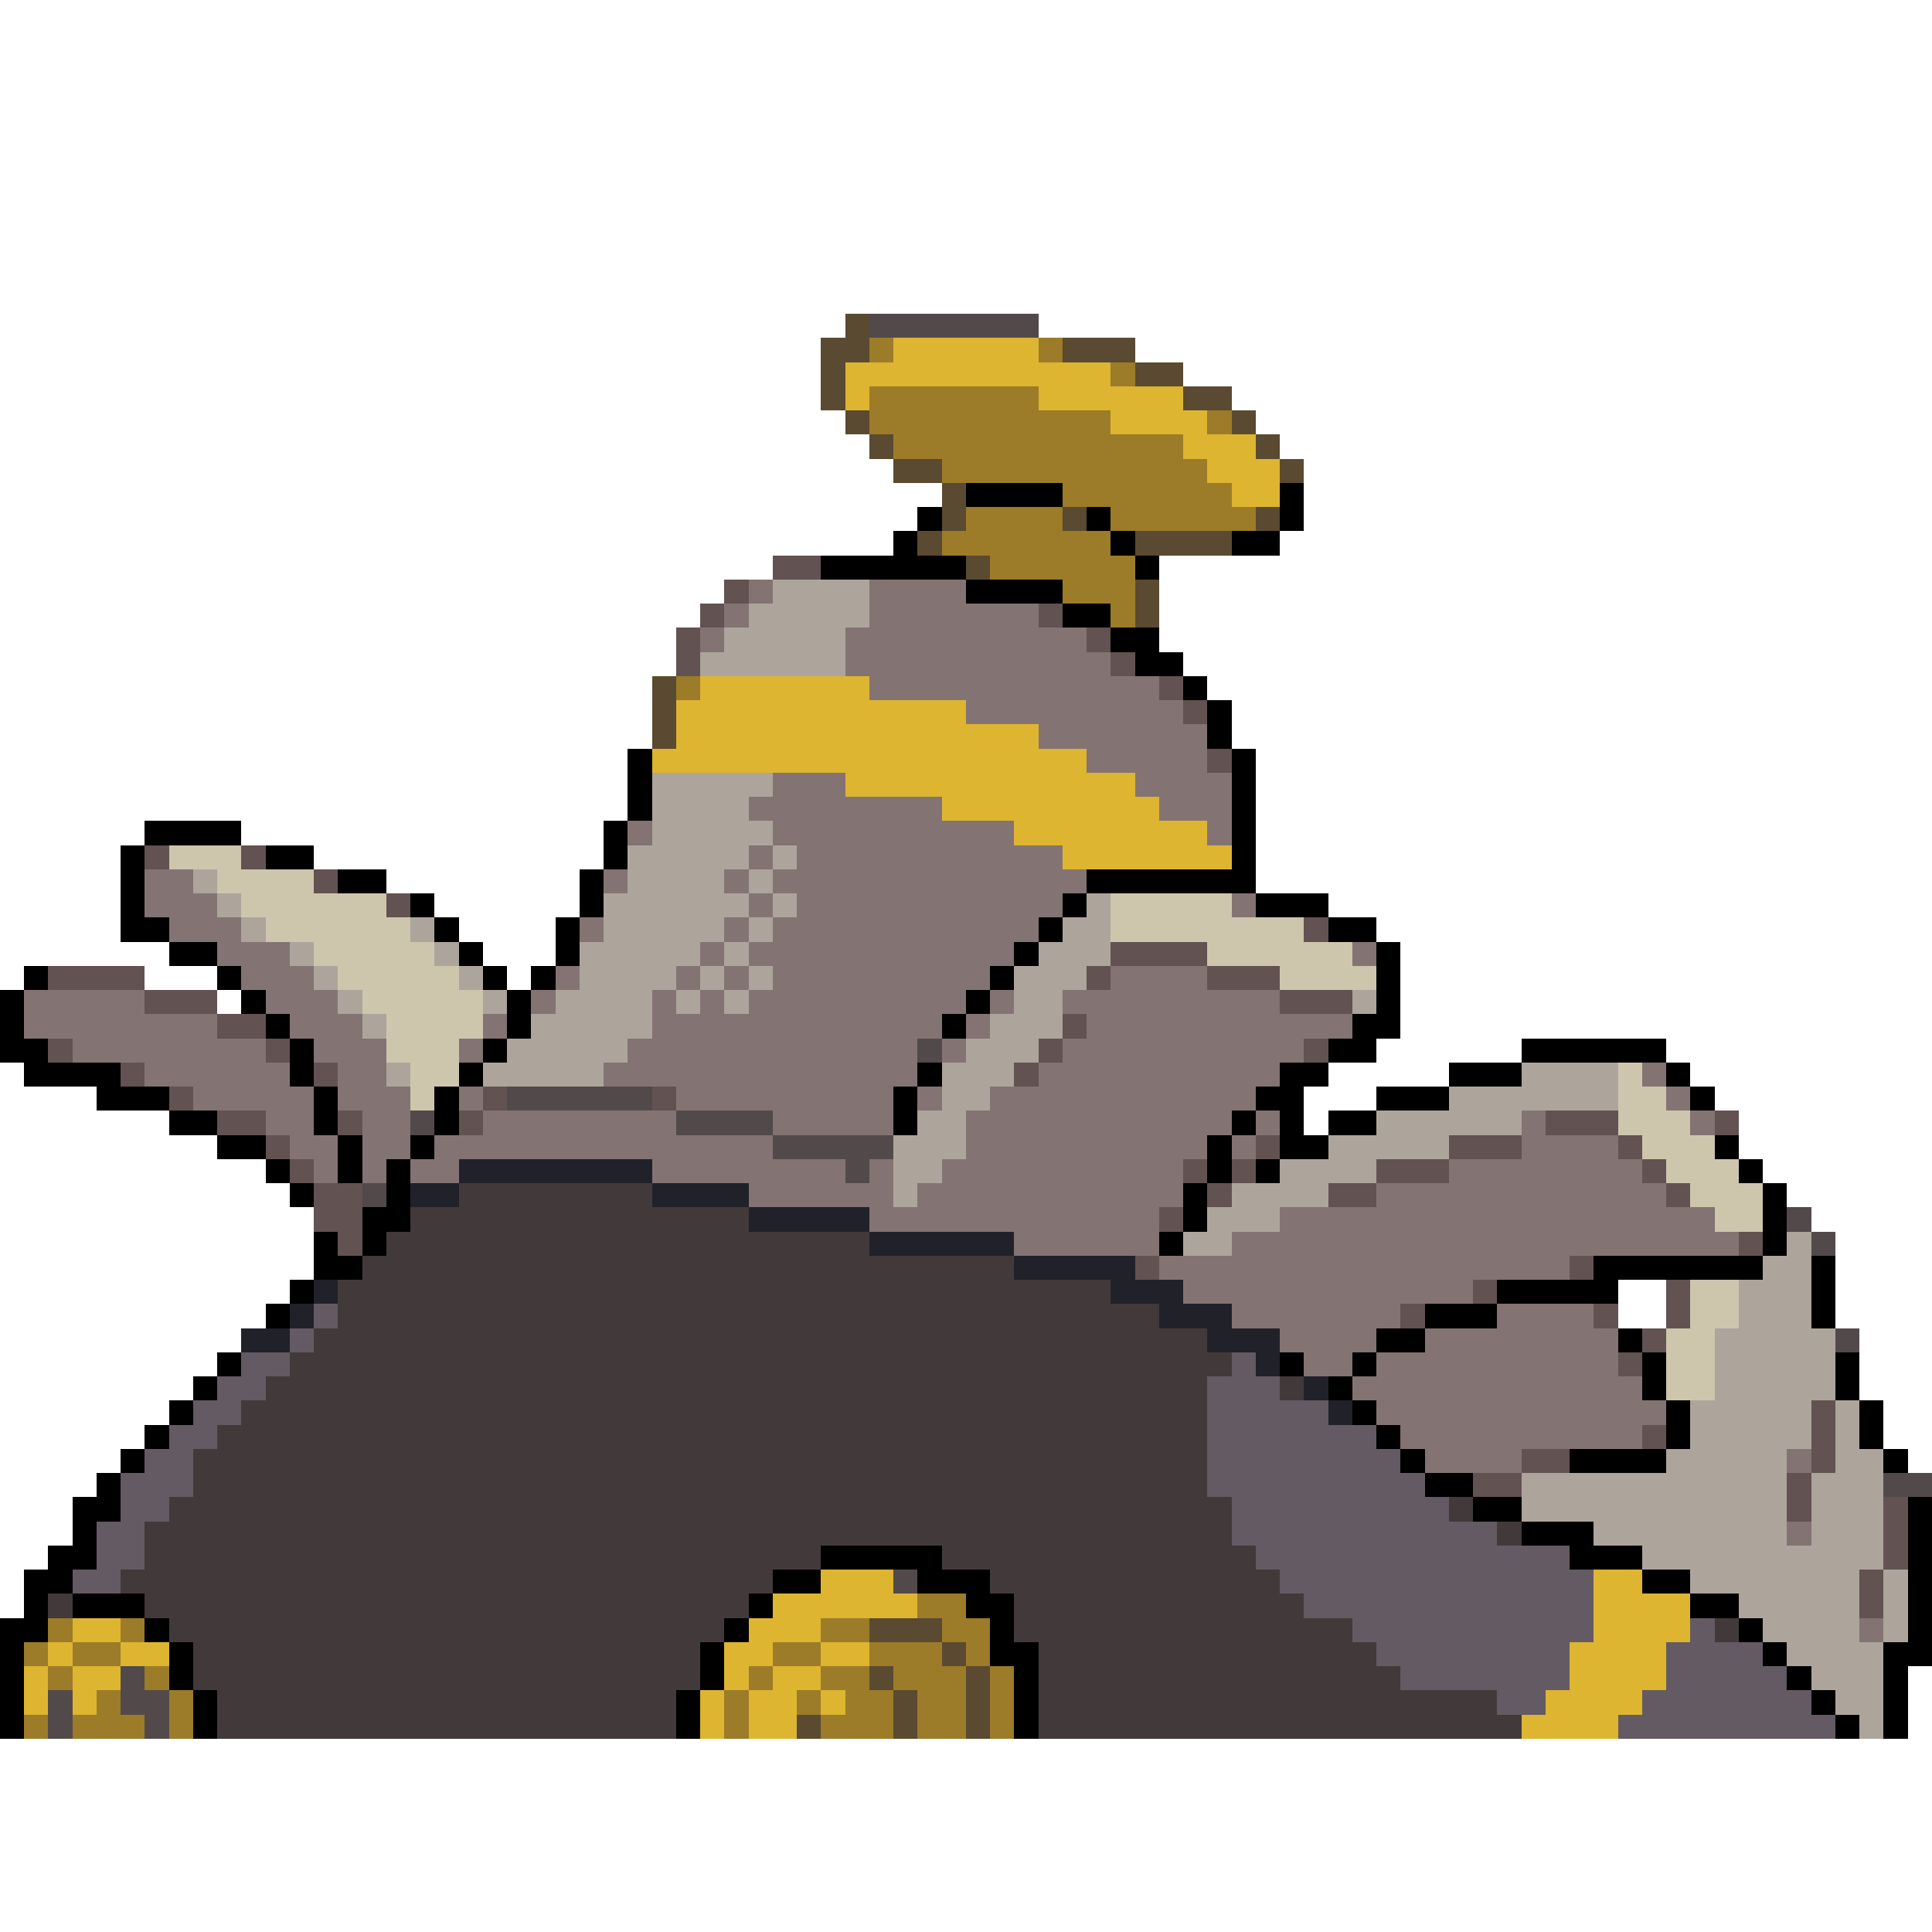 <svg xmlns="http://www.w3.org/2000/svg" viewBox="0 -0.5 80 80" shape-rendering="crispEdges">
<path stroke="#5a4a31" d="M35 13h1M34 14h2M44 14h3M34 15h1M47 15h2M34 16h1M49 16h2M35 17h1M51 17h1M36 18h1M52 18h1M37 19h2M53 19h1M39 20h1M39 21h1M44 21h1M52 21h1M38 22h1M47 22h4M40 23h1M47 24h1M47 25h1M27 28h1M27 29h1M27 30h1M36 67h3M39 68h1M36 69h1M40 69h1M37 70h1M40 70h1M33 71h1M37 71h1M40 71h1" />
<path stroke="#524a4a" d="M36 13h7M38 43h1M21 45h6M17 46h1M28 46h4M32 47h5M35 48h1M15 49h1M74 50h1M75 51h1M76 55h1M78 61h2M37 65h1M5 69h1M2 70h1M5 70h2M2 71h1M6 71h1" />
<path stroke="#9c7b29" d="M36 14h1M43 14h1M46 15h1M36 16h7M36 17h10M50 17h1M37 18h12M39 19h11M44 20h7M40 21h4M46 21h6M39 22h7M41 23h6M44 24h3M46 25h1M28 28h1M38 66h2M2 67h1M5 67h1M34 67h2M39 67h2M1 68h1M3 68h2M32 68h2M36 68h3M40 68h1M2 69h1M6 69h1M31 69h1M34 69h2M37 69h3M41 69h1M4 70h1M7 70h1M30 70h1M33 70h1M35 70h2M38 70h2M41 70h1M1 71h1M3 71h3M7 71h1M30 71h1M34 71h3M38 71h2M41 71h1" />
<path stroke="#deb531" d="M37 14h6M35 15h11M35 16h1M43 16h6M46 17h4M49 18h3M50 19h3M51 20h2M29 28h7M28 29h12M28 30h15M27 31h18M35 32h12M39 33h9M42 34h8M44 35h7M34 65h3M66 65h2M32 66h6M66 66h4M3 67h2M31 67h3M66 67h4M2 68h1M5 68h2M30 68h2M34 68h2M65 68h4M1 69h1M3 69h2M30 69h1M32 69h2M65 69h4M1 70h1M3 70h1M29 70h1M31 70h2M34 70h1M64 70h4M29 71h1M31 71h2M63 71h4" />
<path stroke="#000000" d="M40 20h4M53 20h1M38 21h1M45 21h1M53 21h1M37 22h1M46 22h1M51 22h2M34 23h6M47 23h1M40 24h4M44 25h2M46 26h2M47 27h2M49 28h1M50 29h1M50 30h1M26 31h1M51 31h1M26 32h1M51 32h1M26 33h1M51 33h1M6 34h4M25 34h1M51 34h1M5 35h1M11 35h2M25 35h1M51 35h1M5 36h1M14 36h2M24 36h1M45 36h7M5 37h1M17 37h1M24 37h1M44 37h1M52 37h3M5 38h2M18 38h1M23 38h1M43 38h1M55 38h2M7 39h2M19 39h1M23 39h1M42 39h1M57 39h1M1 40h1M9 40h1M20 40h1M22 40h1M41 40h1M57 40h1M0 41h1M10 41h1M21 41h1M40 41h1M57 41h1M0 42h1M11 42h1M21 42h1M39 42h1M56 42h2M0 43h2M12 43h1M20 43h1M55 43h2M63 43h6M1 44h4M12 44h1M19 44h1M38 44h1M53 44h2M60 44h3M69 44h1M4 45h3M13 45h1M18 45h1M37 45h1M52 45h2M57 45h3M70 45h1M7 46h2M13 46h1M18 46h1M37 46h1M51 46h1M53 46h1M55 46h2M9 47h2M14 47h1M17 47h1M50 47h1M53 47h2M71 47h1M11 48h1M14 48h1M16 48h1M50 48h1M52 48h1M72 48h1M12 49h1M16 49h1M49 49h1M73 49h1M15 50h2M49 50h1M73 50h1M13 51h1M15 51h1M48 51h1M73 51h1M13 52h2M66 52h7M75 52h1M12 53h1M62 53h5M75 53h1M11 54h1M59 54h3M75 54h1M57 55h2M67 55h1M9 56h1M53 56h1M56 56h1M68 56h1M76 56h1M8 57h1M55 57h1M68 57h1M76 57h1M7 58h1M56 58h1M69 58h1M77 58h1M6 59h1M57 59h1M69 59h1M77 59h1M5 60h1M58 60h1M65 60h4M78 60h1M4 61h1M59 61h2M3 62h2M61 62h2M79 62h1M3 63h1M63 63h3M79 63h1M2 64h2M34 64h5M65 64h3M79 64h1M1 65h2M32 65h2M38 65h3M68 65h2M79 65h1M1 66h1M3 66h3M31 66h1M40 66h2M70 66h2M79 66h1M0 67h2M6 67h1M30 67h1M41 67h1M72 67h1M79 67h1M0 68h1M7 68h1M29 68h1M41 68h2M73 68h1M78 68h2M0 69h1M7 69h1M29 69h1M42 69h1M74 69h1M78 69h1M0 70h1M8 70h1M28 70h1M42 70h1M75 70h1M78 70h1M0 71h1M8 71h1M28 71h1M42 71h1M76 71h1M78 71h1" />
<path stroke="#635252" d="M32 23h2M30 24h1M29 25h1M43 25h1M28 26h1M45 26h1M28 27h1M46 27h1M48 28h1M49 29h1M50 31h1M6 35h1M10 35h1M13 36h1M16 37h1M54 38h1M46 39h4M2 40h4M45 40h1M50 40h3M6 41h3M53 41h3M9 42h2M44 42h1M2 43h1M11 43h1M43 43h1M54 43h1M5 44h1M13 44h1M42 44h1M7 45h1M20 45h1M27 45h1M9 46h2M14 46h1M19 46h1M64 46h3M71 46h1M11 47h1M52 47h1M60 47h3M67 47h1M12 48h1M49 48h1M51 48h1M57 48h3M68 48h1M13 49h2M50 49h1M55 49h2M69 49h1M13 50h2M48 50h1M14 51h1M72 51h1M47 52h1M65 52h1M61 53h1M69 53h1M58 54h1M66 54h1M69 54h1M68 55h1M67 56h1M75 58h1M68 59h1M75 59h1M63 60h2M75 60h1M61 61h2M74 61h1M74 62h1M78 62h1M78 63h1M78 64h1M77 65h1M77 66h1" />
<path stroke="#847373" d="M31 24h1M36 24h4M30 25h1M36 25h7M29 26h1M35 26h10M35 27h11M36 28h12M40 29h9M43 30h7M45 31h5M32 32h3M47 32h4M31 33h8M48 33h3M26 34h1M32 34h10M50 34h1M31 35h1M33 35h11M6 36h2M25 36h1M30 36h1M32 36h13M6 37h3M31 37h1M33 37h11M51 37h1M7 38h3M24 38h1M30 38h1M32 38h11M9 39h3M29 39h1M31 39h11M56 39h1M10 40h3M23 40h1M28 40h1M30 40h1M32 40h9M46 40h4M1 41h5M11 41h3M22 41h1M27 41h1M29 41h1M31 41h9M41 41h1M44 41h9M1 42h8M12 42h3M20 42h1M27 42h12M40 42h1M45 42h11M3 43h8M13 43h3M19 43h1M26 43h12M39 43h1M44 43h10M6 44h6M14 44h2M25 44h13M43 44h10M68 44h1M8 45h5M14 45h3M19 45h1M28 45h9M38 45h1M41 45h11M69 45h1M11 46h2M15 46h2M20 46h8M32 46h5M40 46h11M52 46h1M63 46h1M70 46h1M12 47h2M15 47h2M18 47h14M40 47h10M51 47h1M63 47h4M13 48h1M15 48h1M17 48h2M27 48h8M36 48h1M39 48h10M60 48h8M31 49h6M38 49h11M57 49h12M36 50h12M53 50h18M42 51h6M51 51h21M48 52h17M49 53h12M51 54h7M62 54h4M53 55h4M59 55h8M54 56h2M57 56h10M56 57h12M57 58h12M58 59h10M59 60h4M74 60h1M74 63h1M77 67h1" />
<path stroke="#ada59c" d="M32 24h4M31 25h5M30 26h5M29 27h6M27 32h5M27 33h4M27 34h5M26 35h5M32 35h1M8 36h1M26 36h4M31 36h1M9 37h1M25 37h6M32 37h1M45 37h1M10 38h1M17 38h1M25 38h5M31 38h1M44 38h2M12 39h1M18 39h1M24 39h5M30 39h1M43 39h3M13 40h1M19 40h1M24 40h4M29 40h1M31 40h1M42 40h3M14 41h1M20 41h1M23 41h4M28 41h1M30 41h1M42 41h2M56 41h1M15 42h1M22 42h5M41 42h3M21 43h5M40 43h3M16 44h1M20 44h5M39 44h3M63 44h4M39 45h2M60 45h7M38 46h2M57 46h6M37 47h3M55 47h5M37 48h2M53 48h4M37 49h1M51 49h4M50 50h3M49 51h2M74 51h1M73 52h2M72 53h3M72 54h3M71 55h5M71 56h5M71 57h5M70 58h5M76 58h1M70 59h5M76 59h1M69 60h5M76 60h2M63 61h11M75 61h3M63 62h11M75 62h3M66 63h8M75 63h3M68 64h10M70 65h7M78 65h1M72 66h5M78 66h1M73 67h4M78 67h1M74 68h4M75 69h3M76 70h2M77 71h1" />
<path stroke="#cec5ad" d="M7 35h3M9 36h4M10 37h6M46 37h5M11 38h6M46 38h8M13 39h5M50 39h6M14 40h5M53 40h4M15 41h5M16 42h4M16 43h3M17 44h2M67 44h1M17 45h1M67 45h2M67 46h3M68 47h3M69 48h3M70 49h3M71 50h2M70 53h2M70 54h2M69 55h2M69 56h2M69 57h2" />
<path stroke="#212129" d="M19 48h8M17 49h2M27 49h4M31 50h5M36 51h6M42 52h5M13 53h1M46 53h3M12 54h1M48 54h3M10 55h2M50 55h3M52 56h1M54 57h1M55 58h1" />
<path stroke="#423a3a" d="M19 49h8M17 50h14M16 51h20M15 52h27M14 53h32M14 54h34M13 55h37M12 56h39M11 57h39M53 57h1M10 58h40M9 59h41M8 60h42M8 61h42M7 62h44M60 62h1M6 63h45M62 63h1M6 64h28M39 64h13M5 65h27M41 65h12M2 66h1M6 66h25M42 66h12M7 67h23M42 67h14M71 67h1M8 68h21M43 68h14M8 69h21M43 69h15M9 70h19M43 70h19M9 71h19M43 71h20" />
<path stroke="#635a63" d="M13 54h1M12 55h1M10 56h2M51 56h1M9 57h2M50 57h3M8 58h2M50 58h5M7 59h2M50 59h7M6 60h2M50 60h8M5 61h3M50 61h9M5 62h2M51 62h9M4 63h2M51 63h11M4 64h2M52 64h13M3 65h2M53 65h13M54 66h12M56 67h10M70 67h1M57 68h8M69 68h4M58 69h7M69 69h5M62 70h2M68 70h7M67 71h9" />
</svg>